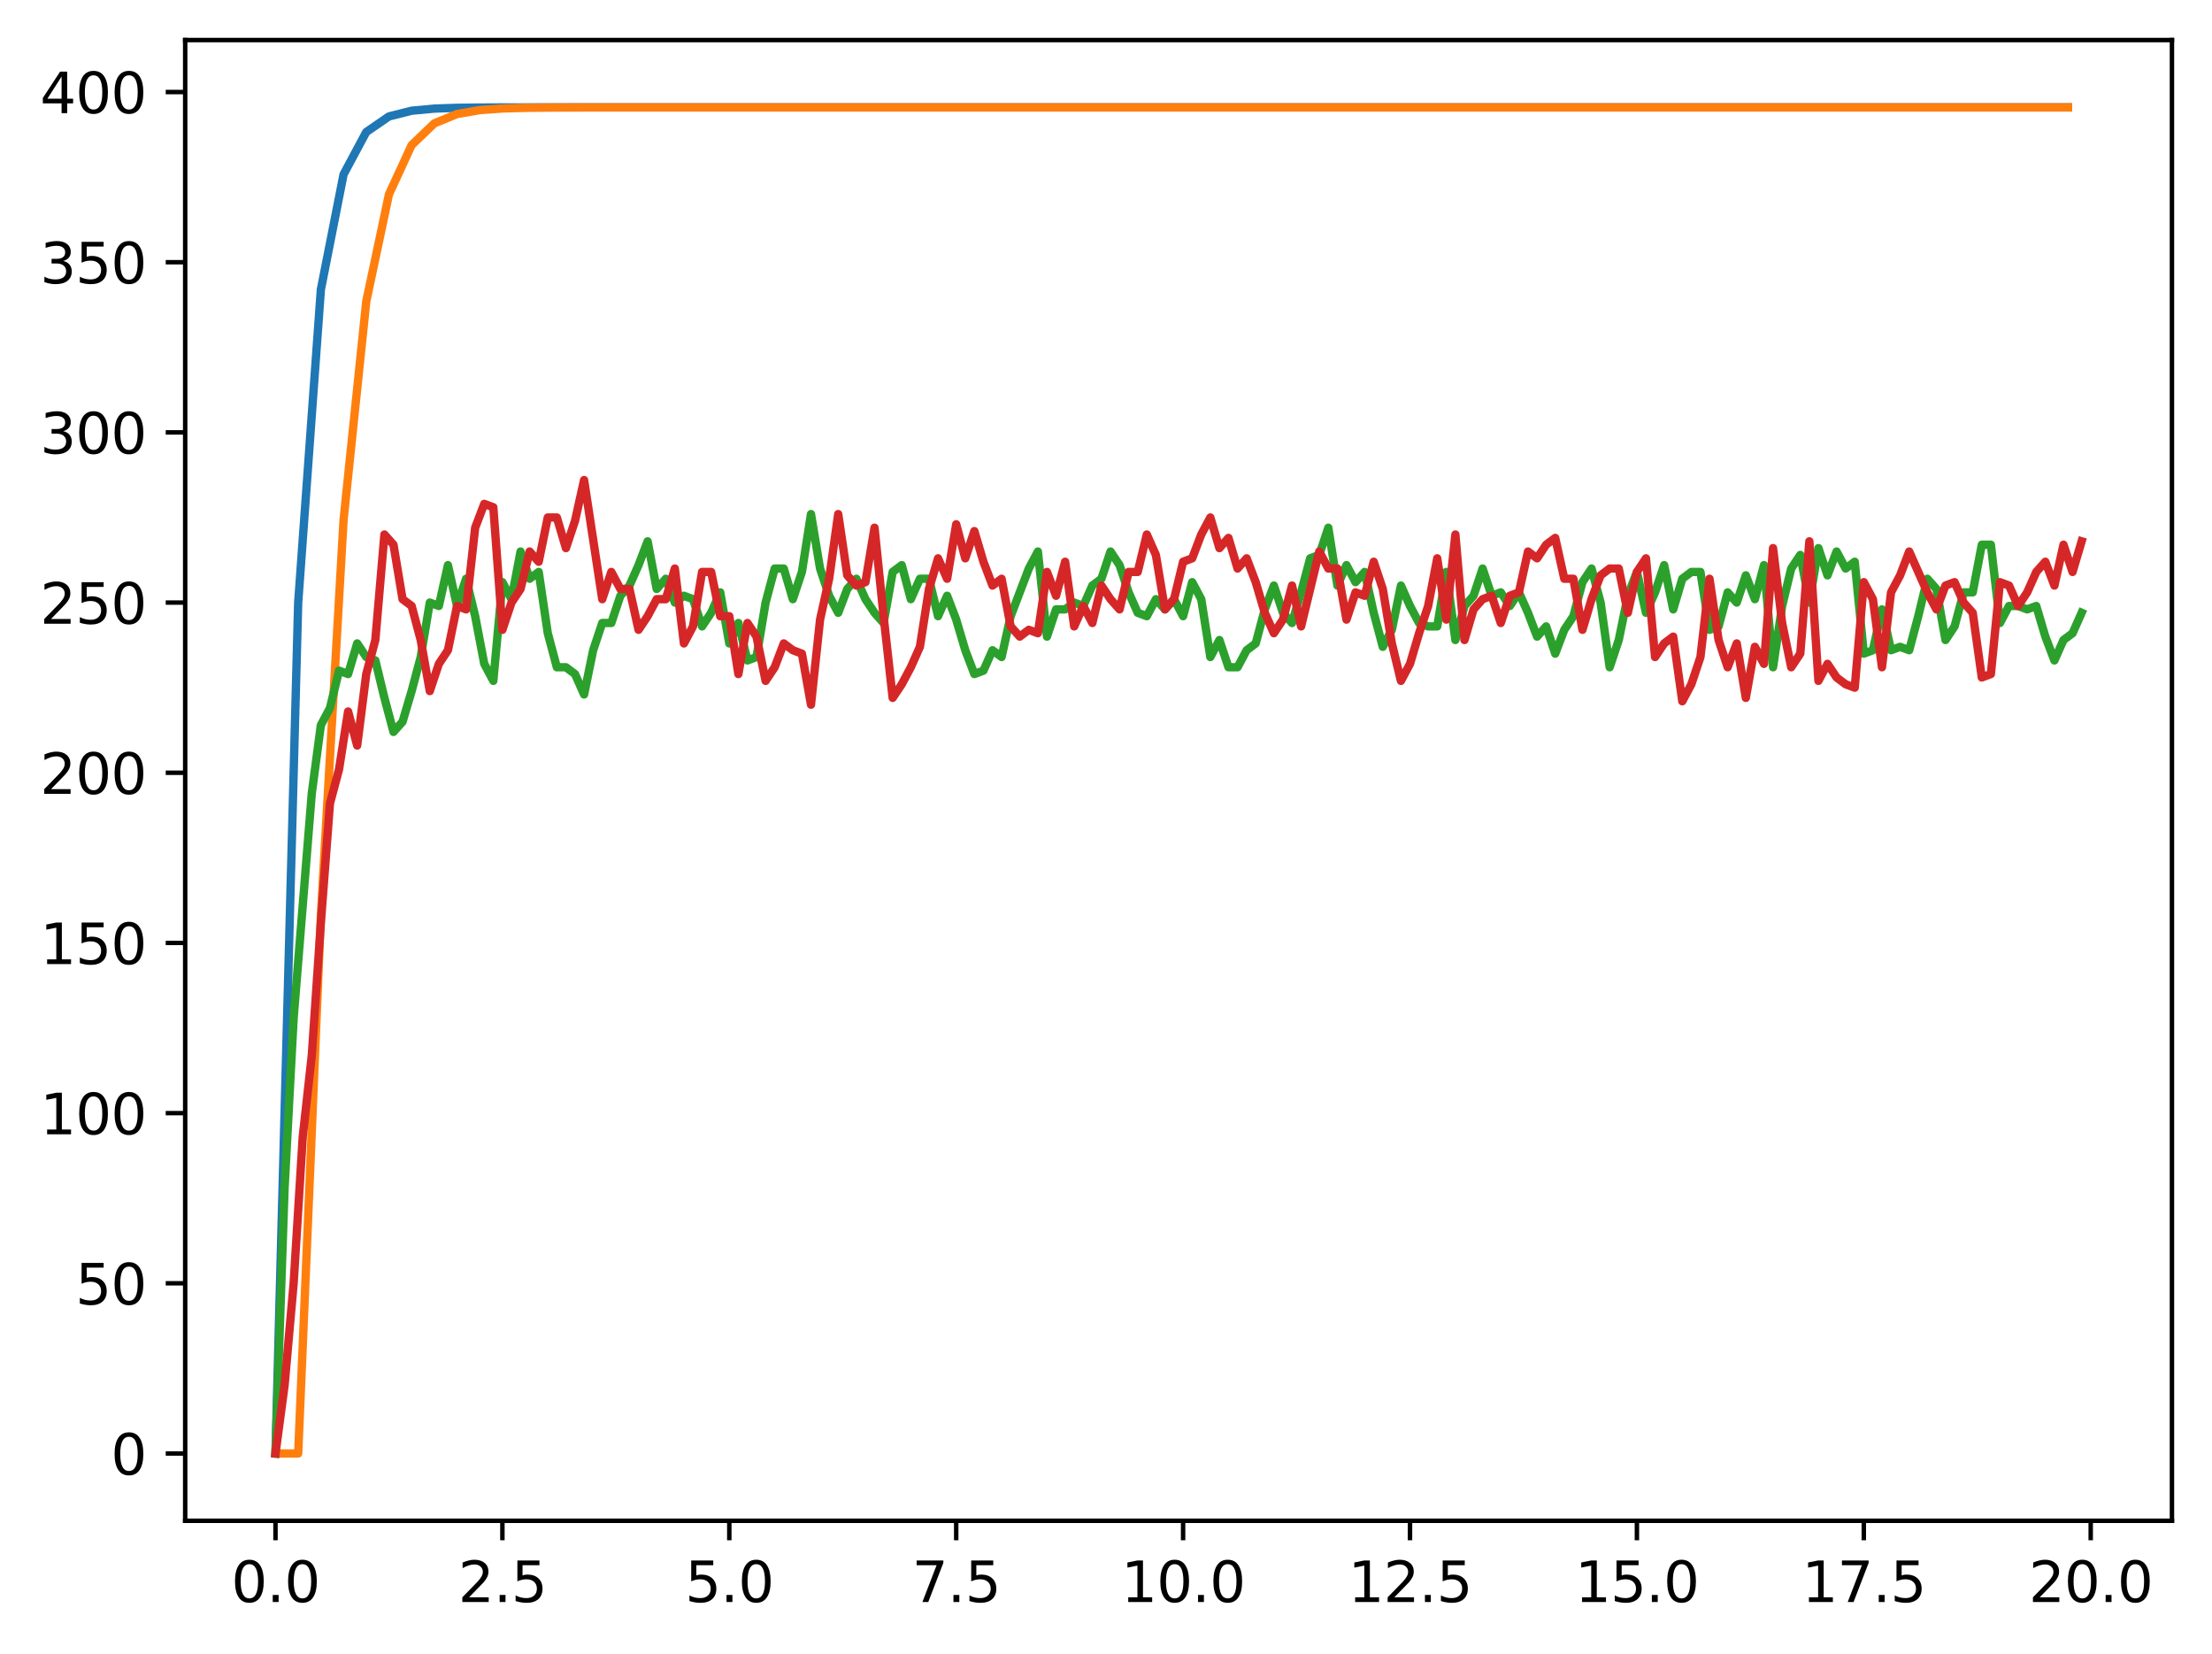 <?xml version="1.0" encoding="utf-8" standalone="no"?>
<!DOCTYPE svg PUBLIC "-//W3C//DTD SVG 1.1//EN"
  "http://www.w3.org/Graphics/SVG/1.1/DTD/svg11.dtd">
<svg xmlns:xlink="http://www.w3.org/1999/xlink" width="397.608pt" height="297.19pt" viewBox="0 0 397.608 297.19" xmlns="http://www.w3.org/2000/svg" version="1.1">
 <defs>
  <style type="text/css">*{stroke-linejoin: round; stroke-linecap: butt}</style>
 </defs>
 <g id="figure_1">
  <g id="patch_1">
   <path d="M 0 297.19 
L 397.608 297.19 
L 397.608 0 
L 0 0 
z
" style="fill: #ffffff"/>
  </g>
  <g id="axes_1">
   <g id="patch_2">
    <path d="M 33.288 273.312 
L 390.408 273.312 
L 390.408 7.2 
L 33.288 7.2 
z
" style="fill: #ffffff"/>
   </g>
   <g id="matplotlib.axis_1">
    <g id="xtick_1">
     <g id="line2d_1">
      <defs>
       <path id="md742c5dd8f" d="M 0 0 
L 0 3.5 
" style="stroke: #000000; stroke-width: 0.8"/>
      </defs>
      <g>
       <use xlink:href="#md742c5dd8f" x="49.52" y="273.312" style="stroke: #000000; stroke-width: 0.8"/>
      </g>
     </g>
     <g id="text_1">
      <!-- 0.0 -->
      <g transform="translate(41.569 287.91) scale(0.1 -0.1)">
       <defs>
        <path id="DejaVuSans-30" d="M 2034 4250 
Q 1547 4250 1301 3770 
Q 1056 3291 1056 2328 
Q 1056 1369 1301 889 
Q 1547 409 2034 409 
Q 2525 409 2770 889 
Q 3016 1369 3016 2328 
Q 3016 3291 2770 3770 
Q 2525 4250 2034 4250 
z
M 2034 4750 
Q 2819 4750 3233 4129 
Q 3647 3509 3647 2328 
Q 3647 1150 3233 529 
Q 2819 -91 2034 -91 
Q 1250 -91 836 529 
Q 422 1150 422 2328 
Q 422 3509 836 4129 
Q 1250 4750 2034 4750 
z
" transform="scale(0.016)"/>
        <path id="DejaVuSans-2e" d="M 684 794 
L 1344 794 
L 1344 0 
L 684 0 
L 684 794 
z
" transform="scale(0.016)"/>
       </defs>
       <use xlink:href="#DejaVuSans-30"/>
       <use xlink:href="#DejaVuSans-2e" x="63.623"/>
       <use xlink:href="#DejaVuSans-30" x="95.41"/>
      </g>
     </g>
    </g>
    <g id="xtick_2">
     <g id="line2d_2">
      <g>
       <use xlink:href="#md742c5dd8f" x="90.306" y="273.312" style="stroke: #000000; stroke-width: 0.8"/>
      </g>
     </g>
     <g id="text_2">
      <!-- 2.5 -->
      <g transform="translate(82.354 287.91) scale(0.1 -0.1)">
       <defs>
        <path id="DejaVuSans-32" d="M 1228 531 
L 3431 531 
L 3431 0 
L 469 0 
L 469 531 
Q 828 903 1448 1529 
Q 2069 2156 2228 2338 
Q 2531 2678 2651 2914 
Q 2772 3150 2772 3378 
Q 2772 3750 2511 3984 
Q 2250 4219 1831 4219 
Q 1534 4219 1204 4116 
Q 875 4013 500 3803 
L 500 4441 
Q 881 4594 1212 4672 
Q 1544 4750 1819 4750 
Q 2544 4750 2975 4387 
Q 3406 4025 3406 3419 
Q 3406 3131 3298 2873 
Q 3191 2616 2906 2266 
Q 2828 2175 2409 1742 
Q 1991 1309 1228 531 
z
" transform="scale(0.016)"/>
        <path id="DejaVuSans-35" d="M 691 4666 
L 3169 4666 
L 3169 4134 
L 1269 4134 
L 1269 2991 
Q 1406 3038 1543 3061 
Q 1681 3084 1819 3084 
Q 2600 3084 3056 2656 
Q 3513 2228 3513 1497 
Q 3513 744 3044 326 
Q 2575 -91 1722 -91 
Q 1428 -91 1123 -41 
Q 819 9 494 109 
L 494 744 
Q 775 591 1075 516 
Q 1375 441 1709 441 
Q 2250 441 2565 725 
Q 2881 1009 2881 1497 
Q 2881 1984 2565 2268 
Q 2250 2553 1709 2553 
Q 1456 2553 1204 2497 
Q 953 2441 691 2322 
L 691 4666 
z
" transform="scale(0.016)"/>
       </defs>
       <use xlink:href="#DejaVuSans-32"/>
       <use xlink:href="#DejaVuSans-2e" x="63.623"/>
       <use xlink:href="#DejaVuSans-35" x="95.41"/>
      </g>
     </g>
    </g>
    <g id="xtick_3">
     <g id="line2d_3">
      <g>
       <use xlink:href="#md742c5dd8f" x="131.092" y="273.312" style="stroke: #000000; stroke-width: 0.8"/>
      </g>
     </g>
     <g id="text_3">
      <!-- 5.0 -->
      <g transform="translate(123.14 287.91) scale(0.1 -0.1)">
       <use xlink:href="#DejaVuSans-35"/>
       <use xlink:href="#DejaVuSans-2e" x="63.623"/>
       <use xlink:href="#DejaVuSans-30" x="95.41"/>
      </g>
     </g>
    </g>
    <g id="xtick_4">
     <g id="line2d_4">
      <g>
       <use xlink:href="#md742c5dd8f" x="171.877" y="273.312" style="stroke: #000000; stroke-width: 0.8"/>
      </g>
     </g>
     <g id="text_4">
      <!-- 7.5 -->
      <g transform="translate(163.926 287.91) scale(0.1 -0.1)">
       <defs>
        <path id="DejaVuSans-37" d="M 525 4666 
L 3525 4666 
L 3525 4397 
L 1831 0 
L 1172 0 
L 2766 4134 
L 525 4134 
L 525 4666 
z
" transform="scale(0.016)"/>
       </defs>
       <use xlink:href="#DejaVuSans-37"/>
       <use xlink:href="#DejaVuSans-2e" x="63.623"/>
       <use xlink:href="#DejaVuSans-35" x="95.41"/>
      </g>
     </g>
    </g>
    <g id="xtick_5">
     <g id="line2d_5">
      <g>
       <use xlink:href="#md742c5dd8f" x="212.663" y="273.312" style="stroke: #000000; stroke-width: 0.8"/>
      </g>
     </g>
     <g id="text_5">
      <!-- 10.0 -->
      <g transform="translate(201.53 287.91) scale(0.1 -0.1)">
       <defs>
        <path id="DejaVuSans-31" d="M 794 531 
L 1825 531 
L 1825 4091 
L 703 3866 
L 703 4441 
L 1819 4666 
L 2450 4666 
L 2450 531 
L 3481 531 
L 3481 0 
L 794 0 
L 794 531 
z
" transform="scale(0.016)"/>
       </defs>
       <use xlink:href="#DejaVuSans-31"/>
       <use xlink:href="#DejaVuSans-30" x="63.623"/>
       <use xlink:href="#DejaVuSans-2e" x="127.246"/>
       <use xlink:href="#DejaVuSans-30" x="159.033"/>
      </g>
     </g>
    </g>
    <g id="xtick_6">
     <g id="line2d_6">
      <g>
       <use xlink:href="#md742c5dd8f" x="253.449" y="273.312" style="stroke: #000000; stroke-width: 0.8"/>
      </g>
     </g>
     <g id="text_6">
      <!-- 12.5 -->
      <g transform="translate(242.316 287.91) scale(0.1 -0.1)">
       <use xlink:href="#DejaVuSans-31"/>
       <use xlink:href="#DejaVuSans-32" x="63.623"/>
       <use xlink:href="#DejaVuSans-2e" x="127.246"/>
       <use xlink:href="#DejaVuSans-35" x="159.033"/>
      </g>
     </g>
    </g>
    <g id="xtick_7">
     <g id="line2d_7">
      <g>
       <use xlink:href="#md742c5dd8f" x="294.235" y="273.312" style="stroke: #000000; stroke-width: 0.8"/>
      </g>
     </g>
     <g id="text_7">
      <!-- 15.0 -->
      <g transform="translate(283.102 287.91) scale(0.1 -0.1)">
       <use xlink:href="#DejaVuSans-31"/>
       <use xlink:href="#DejaVuSans-35" x="63.623"/>
       <use xlink:href="#DejaVuSans-2e" x="127.246"/>
       <use xlink:href="#DejaVuSans-30" x="159.033"/>
      </g>
     </g>
    </g>
    <g id="xtick_8">
     <g id="line2d_8">
      <g>
       <use xlink:href="#md742c5dd8f" x="335.02" y="273.312" style="stroke: #000000; stroke-width: 0.8"/>
      </g>
     </g>
     <g id="text_8">
      <!-- 17.5 -->
      <g transform="translate(323.888 287.91) scale(0.1 -0.1)">
       <use xlink:href="#DejaVuSans-31"/>
       <use xlink:href="#DejaVuSans-37" x="63.623"/>
       <use xlink:href="#DejaVuSans-2e" x="127.246"/>
       <use xlink:href="#DejaVuSans-35" x="159.033"/>
      </g>
     </g>
    </g>
    <g id="xtick_9">
     <g id="line2d_9">
      <g>
       <use xlink:href="#md742c5dd8f" x="375.806" y="273.312" style="stroke: #000000; stroke-width: 0.8"/>
      </g>
     </g>
     <g id="text_9">
      <!-- 20.0 -->
      <g transform="translate(364.673 287.91) scale(0.1 -0.1)">
       <use xlink:href="#DejaVuSans-32"/>
       <use xlink:href="#DejaVuSans-30" x="63.623"/>
       <use xlink:href="#DejaVuSans-2e" x="127.246"/>
       <use xlink:href="#DejaVuSans-30" x="159.033"/>
      </g>
     </g>
    </g>
   </g>
   <g id="matplotlib.axis_2">
    <g id="ytick_1">
     <g id="line2d_10">
      <defs>
       <path id="m3a7998500f" d="M 0 0 
L -3.5 0 
" style="stroke: #000000; stroke-width: 0.8"/>
      </defs>
      <g>
       <use xlink:href="#m3a7998500f" x="33.288" y="261.216" style="stroke: #000000; stroke-width: 0.8"/>
      </g>
     </g>
     <g id="text_10">
      <!-- 0 -->
      <g transform="translate(19.925 265.015) scale(0.1 -0.1)">
       <use xlink:href="#DejaVuSans-30"/>
      </g>
     </g>
    </g>
    <g id="ytick_2">
     <g id="line2d_11">
      <g>
       <use xlink:href="#m3a7998500f" x="33.288" y="230.631" style="stroke: #000000; stroke-width: 0.8"/>
      </g>
     </g>
     <g id="text_11">
      <!-- 50 -->
      <g transform="translate(13.562 234.431) scale(0.1 -0.1)">
       <use xlink:href="#DejaVuSans-35"/>
       <use xlink:href="#DejaVuSans-30" x="63.623"/>
      </g>
     </g>
    </g>
    <g id="ytick_3">
     <g id="line2d_12">
      <g>
       <use xlink:href="#m3a7998500f" x="33.288" y="200.047" style="stroke: #000000; stroke-width: 0.8"/>
      </g>
     </g>
     <g id="text_12">
      <!-- 100 -->
      <g transform="translate(7.2 203.846) scale(0.1 -0.1)">
       <use xlink:href="#DejaVuSans-31"/>
       <use xlink:href="#DejaVuSans-30" x="63.623"/>
       <use xlink:href="#DejaVuSans-30" x="127.246"/>
      </g>
     </g>
    </g>
    <g id="ytick_4">
     <g id="line2d_13">
      <g>
       <use xlink:href="#m3a7998500f" x="33.288" y="169.462" style="stroke: #000000; stroke-width: 0.8"/>
      </g>
     </g>
     <g id="text_13">
      <!-- 150 -->
      <g transform="translate(7.2 173.262) scale(0.1 -0.1)">
       <use xlink:href="#DejaVuSans-31"/>
       <use xlink:href="#DejaVuSans-35" x="63.623"/>
       <use xlink:href="#DejaVuSans-30" x="127.246"/>
      </g>
     </g>
    </g>
    <g id="ytick_5">
     <g id="line2d_14">
      <g>
       <use xlink:href="#m3a7998500f" x="33.288" y="138.878" style="stroke: #000000; stroke-width: 0.8"/>
      </g>
     </g>
     <g id="text_14">
      <!-- 200 -->
      <g transform="translate(7.2 142.677) scale(0.1 -0.1)">
       <use xlink:href="#DejaVuSans-32"/>
       <use xlink:href="#DejaVuSans-30" x="63.623"/>
       <use xlink:href="#DejaVuSans-30" x="127.246"/>
      </g>
     </g>
    </g>
    <g id="ytick_6">
     <g id="line2d_15">
      <g>
       <use xlink:href="#m3a7998500f" x="33.288" y="108.293" style="stroke: #000000; stroke-width: 0.8"/>
      </g>
     </g>
     <g id="text_15">
      <!-- 250 -->
      <g transform="translate(7.2 112.093) scale(0.1 -0.1)">
       <use xlink:href="#DejaVuSans-32"/>
       <use xlink:href="#DejaVuSans-35" x="63.623"/>
       <use xlink:href="#DejaVuSans-30" x="127.246"/>
      </g>
     </g>
    </g>
    <g id="ytick_7">
     <g id="line2d_16">
      <g>
       <use xlink:href="#m3a7998500f" x="33.288" y="77.709" style="stroke: #000000; stroke-width: 0.8"/>
      </g>
     </g>
     <g id="text_16">
      <!-- 300 -->
      <g transform="translate(7.2 81.508) scale(0.1 -0.1)">
       <defs>
        <path id="DejaVuSans-33" d="M 2597 2516 
Q 3050 2419 3304 2112 
Q 3559 1806 3559 1356 
Q 3559 666 3084 287 
Q 2609 -91 1734 -91 
Q 1441 -91 1130 -33 
Q 819 25 488 141 
L 488 750 
Q 750 597 1062 519 
Q 1375 441 1716 441 
Q 2309 441 2620 675 
Q 2931 909 2931 1356 
Q 2931 1769 2642 2001 
Q 2353 2234 1838 2234 
L 1294 2234 
L 1294 2753 
L 1863 2753 
Q 2328 2753 2575 2939 
Q 2822 3125 2822 3475 
Q 2822 3834 2567 4026 
Q 2313 4219 1838 4219 
Q 1578 4219 1281 4162 
Q 984 4106 628 3988 
L 628 4550 
Q 988 4650 1302 4700 
Q 1616 4750 1894 4750 
Q 2613 4750 3031 4423 
Q 3450 4097 3450 3541 
Q 3450 3153 3228 2886 
Q 3006 2619 2597 2516 
z
" transform="scale(0.016)"/>
       </defs>
       <use xlink:href="#DejaVuSans-33"/>
       <use xlink:href="#DejaVuSans-30" x="63.623"/>
       <use xlink:href="#DejaVuSans-30" x="127.246"/>
      </g>
     </g>
    </g>
    <g id="ytick_8">
     <g id="line2d_17">
      <g>
       <use xlink:href="#m3a7998500f" x="33.288" y="47.124" style="stroke: #000000; stroke-width: 0.8"/>
      </g>
     </g>
     <g id="text_17">
      <!-- 350 -->
      <g transform="translate(7.2 50.924) scale(0.1 -0.1)">
       <use xlink:href="#DejaVuSans-33"/>
       <use xlink:href="#DejaVuSans-35" x="63.623"/>
       <use xlink:href="#DejaVuSans-30" x="127.246"/>
      </g>
     </g>
    </g>
    <g id="ytick_9">
     <g id="line2d_18">
      <g>
       <use xlink:href="#m3a7998500f" x="33.288" y="16.54" style="stroke: #000000; stroke-width: 0.8"/>
      </g>
     </g>
     <g id="text_18">
      <!-- 400 -->
      <g transform="translate(7.2 20.339) scale(0.1 -0.1)">
       <defs>
        <path id="DejaVuSans-34" d="M 2419 4116 
L 825 1625 
L 2419 1625 
L 2419 4116 
z
M 2253 4666 
L 3047 4666 
L 3047 1625 
L 3713 1625 
L 3713 1100 
L 3047 1100 
L 3047 0 
L 2419 0 
L 2419 1100 
L 313 1100 
L 313 1709 
L 2253 4666 
z
" transform="scale(0.016)"/>
       </defs>
       <use xlink:href="#DejaVuSans-34"/>
       <use xlink:href="#DejaVuSans-30" x="63.623"/>
       <use xlink:href="#DejaVuSans-30" x="127.246"/>
      </g>
     </g>
    </g>
   </g>
   <g id="line2d_19">
    <path d="M 49.52 261.216 
L 53.599 108.293 
L 57.677 52.036 
L 61.756 31.34 
L 65.835 23.727 
L 69.913 20.926 
L 73.992 19.896 
L 78.07 19.517 
L 82.149 19.377 
L 86.227 19.326 
L 90.306 19.307 
L 94.385 19.3 
L 98.463 19.297 
L 102.542 19.297 
L 106.62 19.296 
L 110.699 19.296 
L 114.777 19.296 
L 118.856 19.296 
L 122.935 19.296 
L 127.013 19.296 
L 131.092 19.296 
L 135.17 19.296 
L 139.249 19.296 
L 143.327 19.296 
L 147.406 19.296 
L 151.485 19.296 
L 155.563 19.296 
L 159.642 19.296 
L 163.72 19.296 
L 167.799 19.296 
L 171.877 19.296 
L 175.956 19.296 
L 180.035 19.296 
L 184.113 19.296 
L 188.192 19.296 
L 192.27 19.296 
L 196.349 19.296 
L 200.427 19.296 
L 204.506 19.296 
L 208.585 19.296 
L 212.663 19.296 
L 216.742 19.296 
L 220.82 19.296 
L 224.899 19.296 
L 228.978 19.296 
L 233.056 19.296 
L 237.135 19.296 
L 241.213 19.296 
L 245.292 19.296 
L 249.37 19.296 
L 253.449 19.296 
L 257.528 19.296 
L 261.606 19.296 
L 265.685 19.296 
L 269.763 19.296 
L 273.842 19.296 
L 277.92 19.296 
L 281.999 19.296 
L 286.078 19.296 
L 290.156 19.296 
L 294.235 19.296 
L 298.313 19.296 
L 302.392 19.296 
L 306.47 19.296 
L 310.549 19.296 
L 314.628 19.296 
L 318.706 19.296 
L 322.785 19.296 
L 326.863 19.296 
L 330.942 19.296 
L 335.02 19.296 
L 339.099 19.296 
L 343.178 19.296 
L 347.256 19.296 
L 351.335 19.296 
L 355.413 19.296 
L 359.492 19.296 
L 363.57 19.296 
L 367.649 19.296 
L 371.728 19.296 
" clip-path="url(#p51f3a366b4)" style="fill: none; stroke: #1f77b4; stroke-width: 1.5; stroke-linecap: square"/>
   </g>
   <g id="line2d_20">
    <path d="M 49.52 261.216 
L 53.599 261.216 
L 57.677 164.55 
L 61.756 93.428 
L 65.835 54.181 
L 69.913 34.93 
L 73.992 26.078 
L 78.07 22.17 
L 82.149 20.493 
L 86.227 19.788 
L 90.306 19.496 
L 94.385 19.376 
L 98.463 19.328 
L 102.542 19.309 
L 106.62 19.301 
L 110.699 19.298 
L 114.777 19.297 
L 118.856 19.296 
L 122.935 19.296 
L 127.013 19.296 
L 131.092 19.296 
L 135.17 19.296 
L 139.249 19.296 
L 143.327 19.296 
L 147.406 19.296 
L 151.485 19.296 
L 155.563 19.296 
L 159.642 19.296 
L 163.72 19.296 
L 167.799 19.296 
L 171.877 19.296 
L 175.956 19.296 
L 180.035 19.296 
L 184.113 19.296 
L 188.192 19.296 
L 192.27 19.296 
L 196.349 19.296 
L 200.427 19.296 
L 204.506 19.296 
L 208.585 19.296 
L 212.663 19.296 
L 216.742 19.296 
L 220.82 19.296 
L 224.899 19.296 
L 228.978 19.296 
L 233.056 19.296 
L 237.135 19.296 
L 241.213 19.296 
L 245.292 19.296 
L 249.37 19.296 
L 253.449 19.296 
L 257.528 19.296 
L 261.606 19.296 
L 265.685 19.296 
L 269.763 19.296 
L 273.842 19.296 
L 277.92 19.296 
L 281.999 19.296 
L 286.078 19.296 
L 290.156 19.296 
L 294.235 19.296 
L 298.313 19.296 
L 302.392 19.296 
L 306.47 19.296 
L 310.549 19.296 
L 314.628 19.296 
L 318.706 19.296 
L 322.785 19.296 
L 326.863 19.296 
L 330.942 19.296 
L 335.02 19.296 
L 339.099 19.296 
L 343.178 19.296 
L 347.256 19.296 
L 351.335 19.296 
L 355.413 19.296 
L 359.492 19.296 
L 363.57 19.296 
L 367.649 19.296 
L 371.728 19.296 
" clip-path="url(#p51f3a366b4)" style="fill: none; stroke: #ff7f0e; stroke-width: 1.5; stroke-linecap: square"/>
   </g>
   <g id="line2d_21">
    <path d="M 49.52 261.216 
L 51.152 213.504 
L 52.783 182.92 
L 56.046 142.548 
L 57.677 130.314 
L 59.309 127.256 
L 60.94 120.527 
L 62.572 121.139 
L 64.203 115.634 
L 65.835 118.08 
L 67.466 118.692 
L 69.097 125.421 
L 70.729 131.538 
L 72.36 129.703 
L 73.992 124.197 
L 75.623 118.08 
L 77.255 108.293 
L 78.886 108.905 
L 80.517 101.565 
L 82.149 108.905 
L 83.78 104.012 
L 85.412 110.74 
L 87.043 119.304 
L 88.675 122.362 
L 90.306 104.623 
L 91.937 107.682 
L 93.569 99.118 
L 95.2 104.012 
L 96.832 102.788 
L 98.463 113.799 
L 100.095 119.916 
L 101.726 119.916 
L 103.357 121.139 
L 104.989 124.809 
L 106.62 116.857 
L 108.252 111.964 
L 109.883 111.964 
L 111.515 107.07 
L 113.146 105.235 
L 114.777 101.565 
L 116.409 97.283 
L 118.04 105.847 
L 119.672 104.012 
L 121.303 108.293 
L 122.935 107.07 
L 124.566 107.682 
L 126.197 112.575 
L 127.829 110.128 
L 129.46 106.458 
L 131.092 115.634 
L 132.723 111.964 
L 134.355 118.692 
L 135.986 118.08 
L 137.617 108.293 
L 139.249 102.176 
L 140.88 102.176 
L 142.512 107.682 
L 144.143 102.788 
L 145.775 92.389 
L 147.406 102.176 
L 149.037 107.07 
L 150.669 110.128 
L 152.3 105.847 
L 153.932 104.012 
L 155.563 107.682 
L 157.195 110.128 
L 158.826 111.964 
L 160.457 102.788 
L 162.089 101.565 
L 163.72 107.682 
L 165.352 104.012 
L 166.983 104.012 
L 168.615 110.74 
L 170.246 107.07 
L 171.877 111.352 
L 173.509 116.857 
L 175.14 121.139 
L 176.772 120.527 
L 178.403 116.857 
L 180.035 118.08 
L 181.666 110.74 
L 184.929 102.176 
L 186.56 99.118 
L 188.192 114.41 
L 189.823 109.517 
L 191.455 109.517 
L 193.086 108.293 
L 194.717 108.905 
L 196.349 105.235 
L 197.98 104.012 
L 199.612 99.118 
L 201.243 101.565 
L 202.875 106.458 
L 204.506 110.128 
L 206.137 110.74 
L 207.769 107.682 
L 209.4 109.517 
L 211.032 107.682 
L 212.663 110.74 
L 214.295 104.623 
L 215.926 107.682 
L 217.558 118.08 
L 219.189 115.022 
L 220.82 119.916 
L 222.452 119.916 
L 224.083 116.857 
L 225.715 115.634 
L 227.346 109.517 
L 228.978 105.235 
L 230.609 110.128 
L 232.24 111.964 
L 233.872 106.458 
L 235.503 100.341 
L 237.135 99.73 
L 238.766 94.836 
L 240.398 105.235 
L 242.029 101.565 
L 243.66 104.623 
L 245.292 102.788 
L 246.923 110.128 
L 248.555 116.245 
L 250.186 113.187 
L 251.818 105.235 
L 253.449 108.905 
L 255.08 111.964 
L 256.712 112.575 
L 258.343 112.575 
L 259.975 102.788 
L 261.606 115.022 
L 263.238 108.905 
L 264.869 107.07 
L 266.5 102.176 
L 268.132 107.07 
L 269.763 106.458 
L 271.395 108.905 
L 273.026 106.458 
L 274.658 110.128 
L 276.289 114.41 
L 277.92 112.575 
L 279.552 117.469 
L 281.183 113.187 
L 282.815 110.74 
L 284.446 104.623 
L 286.078 102.176 
L 287.709 108.293 
L 289.34 119.916 
L 290.972 115.022 
L 292.603 107.07 
L 294.235 102.788 
L 295.866 110.128 
L 297.498 106.458 
L 299.129 101.565 
L 300.76 109.517 
L 302.392 104.012 
L 304.023 102.788 
L 305.655 102.788 
L 307.286 113.187 
L 308.918 112.575 
L 310.549 106.458 
L 312.18 108.293 
L 313.812 103.4 
L 315.443 107.682 
L 317.075 101.565 
L 318.706 119.916 
L 320.338 108.905 
L 321.969 102.176 
L 323.6 99.73 
L 325.232 108.293 
L 326.863 98.506 
L 328.495 103.4 
L 330.126 99.118 
L 331.758 102.176 
L 333.389 100.953 
L 335.02 117.469 
L 336.652 116.857 
L 338.283 109.517 
L 339.915 116.857 
L 341.546 116.245 
L 343.178 116.857 
L 344.809 110.74 
L 346.44 104.012 
L 348.072 105.847 
L 349.703 115.022 
L 351.335 112.575 
L 352.966 106.458 
L 354.598 106.458 
L 356.229 97.895 
L 357.86 97.895 
L 359.492 111.964 
L 361.123 108.905 
L 362.755 108.905 
L 364.386 109.517 
L 366.018 108.905 
L 367.649 114.41 
L 369.28 118.692 
L 370.912 115.022 
L 372.543 113.799 
L 374.175 110.128 
L 374.175 110.128 
" clip-path="url(#p51f3a366b4)" style="fill: none; stroke: #2ca02c; stroke-width: 1.5; stroke-linecap: square"/>
   </g>
   <g id="line2d_22">
    <path d="M 49.52 261.216 
L 51.152 248.982 
L 52.783 230.631 
L 54.415 204.329 
L 56.046 189.648 
L 57.677 165.792 
L 59.309 144.383 
L 60.94 138.266 
L 62.572 127.867 
L 64.203 133.984 
L 65.835 121.139 
L 67.466 115.022 
L 69.097 96.06 
L 70.729 97.895 
L 72.36 107.682 
L 73.992 108.905 
L 75.623 115.022 
L 77.255 124.197 
L 78.886 119.304 
L 80.517 116.857 
L 82.149 108.905 
L 83.78 109.517 
L 85.412 94.836 
L 87.043 90.554 
L 88.675 91.166 
L 90.306 113.187 
L 91.937 108.293 
L 93.569 105.847 
L 95.2 99.118 
L 96.832 100.953 
L 98.463 93.001 
L 100.095 93.001 
L 101.726 98.506 
L 103.357 93.613 
L 104.989 86.273 
L 108.252 107.682 
L 109.883 102.788 
L 111.515 105.847 
L 113.146 105.847 
L 114.777 113.187 
L 116.409 110.74 
L 118.04 107.682 
L 119.672 107.682 
L 121.303 102.176 
L 122.935 115.634 
L 124.566 112.575 
L 126.197 102.788 
L 127.829 102.788 
L 129.46 110.74 
L 131.092 110.74 
L 132.723 121.139 
L 134.355 111.964 
L 135.986 114.41 
L 137.617 122.362 
L 139.249 119.916 
L 140.88 115.634 
L 142.512 116.857 
L 144.143 117.469 
L 145.775 126.644 
L 147.406 111.352 
L 149.037 104.012 
L 150.669 92.389 
L 152.3 103.4 
L 153.932 105.235 
L 155.563 104.623 
L 157.195 94.836 
L 158.826 110.74 
L 160.457 125.421 
L 162.089 122.974 
L 163.72 119.916 
L 165.352 116.245 
L 166.983 105.847 
L 168.615 100.341 
L 170.246 104.012 
L 171.877 94.225 
L 173.509 100.341 
L 175.14 95.448 
L 176.772 100.953 
L 178.403 105.235 
L 180.035 104.012 
L 181.666 112.575 
L 183.297 114.41 
L 184.929 113.187 
L 186.56 113.799 
L 188.192 102.788 
L 189.823 107.07 
L 191.455 100.953 
L 193.086 112.575 
L 194.717 108.905 
L 196.349 111.964 
L 197.98 105.235 
L 199.612 107.682 
L 201.243 109.517 
L 202.875 102.788 
L 204.506 102.788 
L 206.137 96.06 
L 207.769 99.73 
L 209.4 109.517 
L 211.032 107.682 
L 212.663 100.953 
L 214.295 100.341 
L 215.926 96.06 
L 217.558 93.001 
L 219.189 98.506 
L 220.82 96.671 
L 222.452 102.176 
L 224.083 100.341 
L 225.715 104.623 
L 227.346 110.128 
L 228.978 113.799 
L 230.609 111.352 
L 232.24 105.235 
L 233.872 112.575 
L 237.135 99.118 
L 238.766 102.176 
L 240.398 102.176 
L 242.029 111.352 
L 243.66 106.458 
L 245.292 107.07 
L 246.923 100.953 
L 248.555 105.847 
L 250.186 115.634 
L 251.818 122.362 
L 253.449 119.304 
L 255.08 113.799 
L 256.712 108.905 
L 258.343 100.341 
L 259.975 111.352 
L 261.606 96.06 
L 263.238 115.022 
L 264.869 109.517 
L 266.5 107.682 
L 268.132 107.07 
L 269.763 111.964 
L 271.395 107.07 
L 273.026 106.458 
L 274.658 99.118 
L 276.289 100.341 
L 277.92 97.895 
L 279.552 96.671 
L 281.183 104.012 
L 282.815 104.012 
L 284.446 113.187 
L 286.078 107.682 
L 287.709 103.4 
L 289.34 102.176 
L 290.972 102.176 
L 292.603 110.128 
L 294.235 102.788 
L 295.866 100.341 
L 297.498 118.08 
L 299.129 115.634 
L 300.76 114.41 
L 302.392 126.032 
L 304.023 122.974 
L 305.655 118.08 
L 307.286 104.012 
L 308.918 115.022 
L 310.549 119.916 
L 312.18 115.634 
L 313.812 125.421 
L 315.443 116.245 
L 317.075 119.304 
L 318.706 98.506 
L 320.338 111.964 
L 321.969 119.916 
L 323.6 117.469 
L 325.232 97.283 
L 326.863 122.362 
L 328.495 119.304 
L 330.126 121.751 
L 331.758 122.974 
L 333.389 123.586 
L 335.02 104.623 
L 336.652 107.682 
L 338.283 119.916 
L 339.915 106.458 
L 341.546 103.4 
L 343.178 99.118 
L 346.44 106.458 
L 348.072 109.517 
L 349.703 105.235 
L 351.335 104.623 
L 352.966 108.293 
L 354.598 110.128 
L 356.229 121.751 
L 357.86 121.139 
L 359.492 104.623 
L 361.123 105.235 
L 362.755 108.905 
L 364.386 106.458 
L 366.018 102.788 
L 367.649 100.953 
L 369.28 105.235 
L 370.912 97.895 
L 372.543 102.788 
L 374.175 97.283 
L 374.175 97.283 
" clip-path="url(#p51f3a366b4)" style="fill: none; stroke: #d62728; stroke-width: 1.5; stroke-linecap: square"/>
   </g>
   <g id="patch_3">
    <path d="M 33.288 273.312 
L 33.288 7.2 
" style="fill: none; stroke: #000000; stroke-width: 0.8; stroke-linejoin: miter; stroke-linecap: square"/>
   </g>
   <g id="patch_4">
    <path d="M 390.408 273.312 
L 390.408 7.2 
" style="fill: none; stroke: #000000; stroke-width: 0.8; stroke-linejoin: miter; stroke-linecap: square"/>
   </g>
   <g id="patch_5">
    <path d="M 33.288 273.312 
L 390.408 273.312 
" style="fill: none; stroke: #000000; stroke-width: 0.8; stroke-linejoin: miter; stroke-linecap: square"/>
   </g>
   <g id="patch_6">
    <path d="M 33.288 7.2 
L 390.408 7.2 
" style="fill: none; stroke: #000000; stroke-width: 0.8; stroke-linejoin: miter; stroke-linecap: square"/>
   </g>
  </g>
 </g>
 <defs>
  <clipPath id="p51f3a366b4">
   <rect x="33.288" y="7.2" width="357.12" height="266.112"/>
  </clipPath>
 </defs>
</svg>
